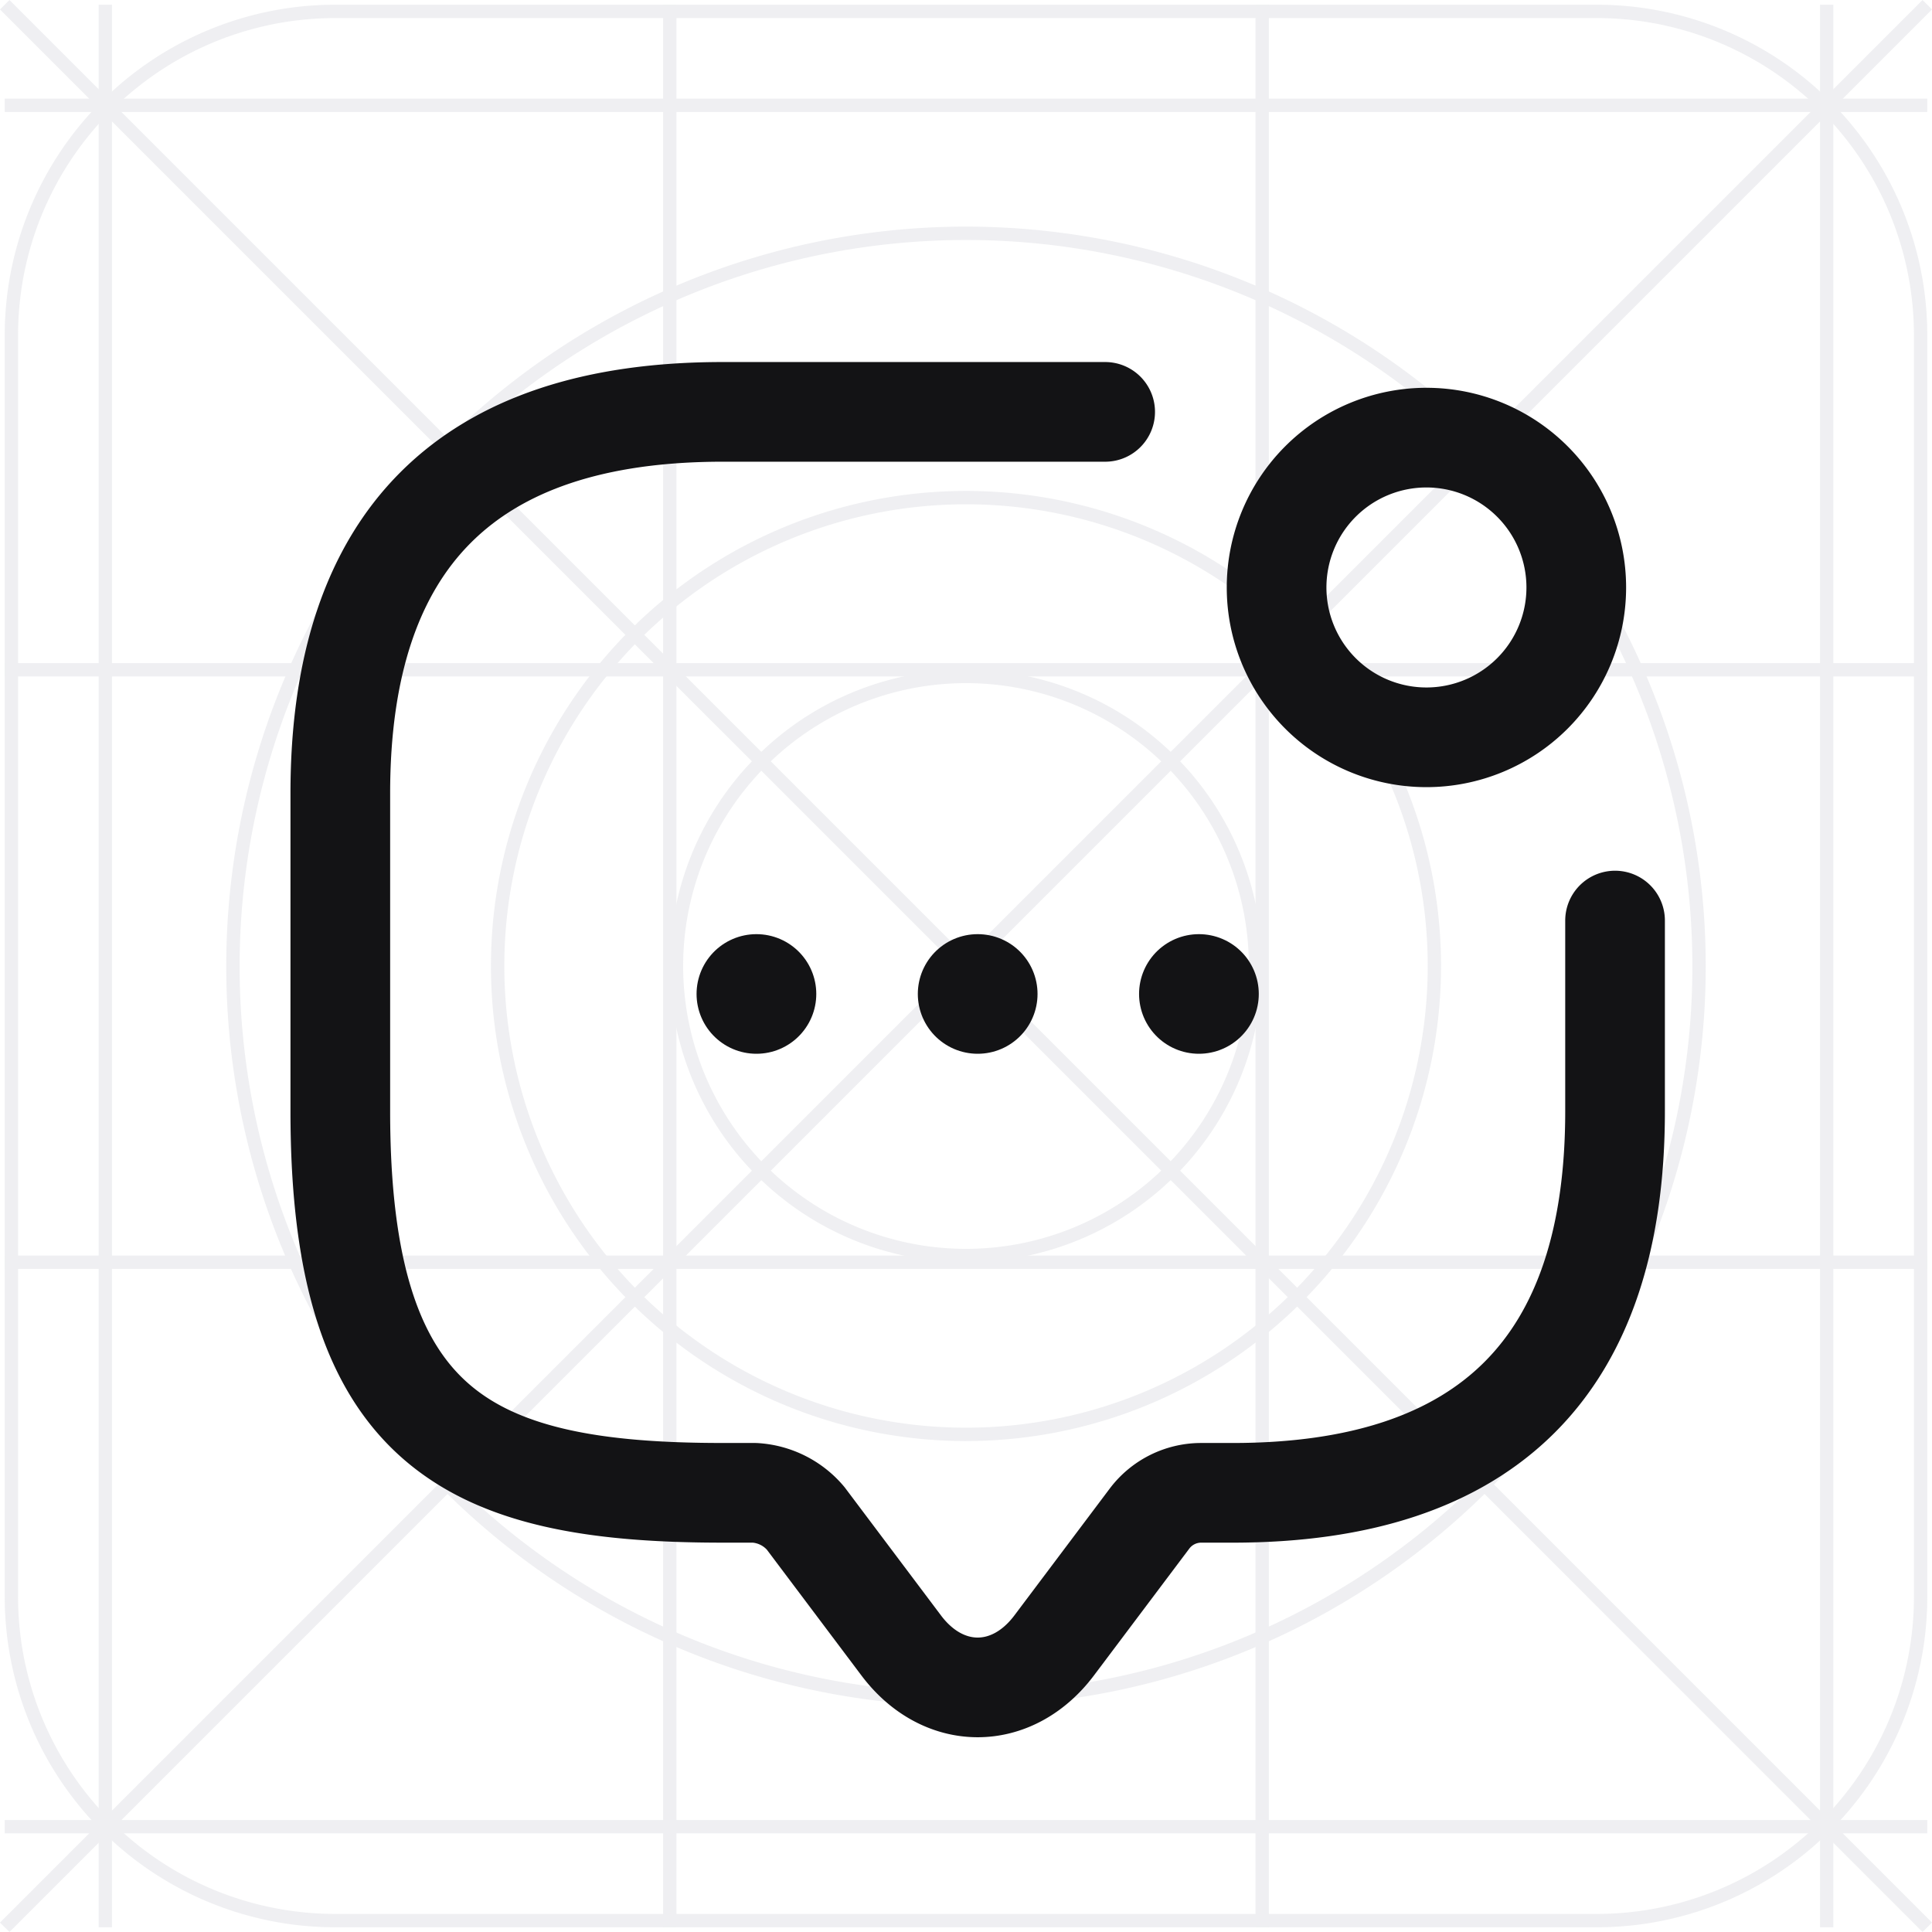 <svg xmlns="http://www.w3.org/2000/svg" width="193.832" height="193.83" viewBox="0 0 193.832 193.83">
  <g id="Grupo_331" data-name="Grupo 331" transform="translate(-342 -2488)">
    <g id="Grupo_310" data-name="Grupo 310" transform="translate(342 2488)" opacity="0.18">
      <path id="Trazado_726" data-name="Trazado 726" d="M8400.764,401.225H8274.182a31.812,31.812,0,0,0-31.812,31.813V559.617a31.811,31.811,0,0,0,31.812,31.813h126.582a31.812,31.812,0,0,0,31.813-31.813V433.038A31.813,31.813,0,0,0,8400.764,401.225Zm-126.582-1.339a33.151,33.151,0,0,0-33.15,33.152V559.617a33.153,33.153,0,0,0,33.15,33.154h126.582a33.153,33.153,0,0,0,33.151-33.154V433.038a33.151,33.151,0,0,0-33.151-33.152Z" transform="translate(-8240.557 -399.412)" fill="#a5a7b5" fill-rule="evenodd"/>
      <path id="Trazado_727" data-name="Trazado 727" d="M8432.114,591.918,8239.23,399.035l.949-.947,192.883,192.884Z" transform="translate(-8239.23 -398.088)" fill="#a5a7b5" fill-rule="evenodd"/>
      <path id="Trazado_728" data-name="Trazado 728" d="M8239.23,590.972l192.884-192.884.948.947L8240.18,591.918Z" transform="translate(-8239.23 -398.088)" fill="#a5a7b5" fill-rule="evenodd"/>
      <path id="Trazado_729" data-name="Trazado 729" d="M8276.791,592.771V399.886h1.339V592.771Z" transform="translate(-8266.894 -399.412)" fill="#a5a7b5" fill-rule="evenodd"/>
      <path id="Trazado_730" data-name="Trazado 730" d="M8491.689,592.771V399.886h1.338V592.771Z" transform="translate(-8425.16 -399.412)" fill="#a5a7b5" fill-rule="evenodd"/>
      <path id="Trazado_731" data-name="Trazado 731" d="M8717.23,592.771V399.886h1.339V592.771Z" transform="translate(-8591.267 -399.412)" fill="#a5a7b5" fill-rule="evenodd"/>
      <path id="Trazado_732" data-name="Trazado 732" d="M8932.131,592.771V399.886h1.339V592.771Z" transform="translate(-8749.535 -399.412)" fill="#a5a7b5" fill-rule="evenodd"/>
      <path id="Trazado_733" data-name="Trazado 733" d="M8433.915,436.983H8241.031v-1.34h192.884Z" transform="translate(-8240.557 -425.746)" fill="#a5a7b5" fill-rule="evenodd"/>
      <path id="Trazado_734" data-name="Trazado 734" d="M8433.915,651.883H8241.031v-1.339h192.884Z" transform="translate(-8240.557 -584.016)" fill="#a5a7b5" fill-rule="evenodd"/>
      <path id="Trazado_735" data-name="Trazado 735" d="M8433.915,877.424H8241.031v-1.34h192.884Z" transform="translate(-8240.557 -750.121)" fill="#a5a7b5" fill-rule="evenodd"/>
      <path id="Trazado_736" data-name="Trazado 736" d="M8433.915,1092.329H8241.031v-1.339h192.884Z" transform="translate(-8240.557 -908.394)" fill="#a5a7b5" fill-rule="evenodd"/>
      <path id="Trazado_737" data-name="Trazado 737" d="M8399.587,631.463a72.875,72.875,0,1,0-72.874-72.875A72.874,72.874,0,0,0,8399.587,631.463Zm0,1.341a74.216,74.216,0,1,0-74.216-74.216A74.216,74.216,0,0,0,8399.587,632.8Z" transform="translate(-8302.672 -461.635)" fill="#a5a7b5" fill-rule="evenodd"/>
      <path id="Trazado_738" data-name="Trazado 738" d="M8523.949,711.182A28.378,28.378,0,1,0,8495.57,682.8,28.379,28.379,0,0,0,8523.949,711.182Zm0,1.339a29.718,29.718,0,1,0-29.718-29.718A29.718,29.718,0,0,0,8523.949,712.521Z" transform="translate(-8427.032 -585.888)" fill="#a5a7b5" fill-rule="evenodd"/>
      <path id="Trazado_739" data-name="Trazado 739" d="M8473.8,678.979a46.321,46.321,0,1,0-46.318-46.321A46.319,46.319,0,0,0,8473.8,678.979Zm0,1.339a47.66,47.66,0,1,0-47.661-47.66A47.66,47.66,0,0,0,8473.8,680.319Z" transform="translate(-8376.884 -535.743)" fill="#a5a7b5" fill-rule="evenodd"/>
    </g>
    <path id="Vector" d="M127.892,51.035V70.173q0,38.276-38.367,38.276h-3.2A6.488,6.488,0,0,0,81.211,111L71.619,123.76c-4.22,5.614-11.127,5.614-15.347,0L46.68,111a7.234,7.234,0,0,0-5.116-2.552h-3.2C12.789,108.45,0,102.07,0,70.173v-31.9Q0,0,38.367,0H76.735" transform="translate(376.142 2529.322)" fill="none" stroke="#131315" stroke-linecap="round" stroke-linejoin="round" stroke-width="10"/>
    <path id="Vector-2" data-name="Vector" d="M30.066,15.033A15.033,15.033,0,1,1,15.033,0,15.033,15.033,0,0,1,30.066,15.033Z" transform="translate(470.077 2531.906)" fill="none" stroke="#131315" stroke-linecap="round" stroke-linejoin="round" stroke-width="10"/>
    <path id="Vector-3" data-name="Vector" d="M.495.5H.506" transform="translate(461.784 2587.221)" fill="none" stroke="#131315" stroke-linecap="round" stroke-linejoin="round" stroke-width="12"/>
    <path id="Vector-4" data-name="Vector" d="M.495.5H.506" transform="translate(439.587 2587.221)" fill="none" stroke="#131315" stroke-linecap="round" stroke-linejoin="round" stroke-width="12"/>
    <path id="Vector-5" data-name="Vector" d="M.495.5H.506" transform="translate(417.389 2587.221)" fill="none" stroke="#131315" stroke-linecap="round" stroke-linejoin="round" stroke-width="12"/>
  </g>
</svg>
